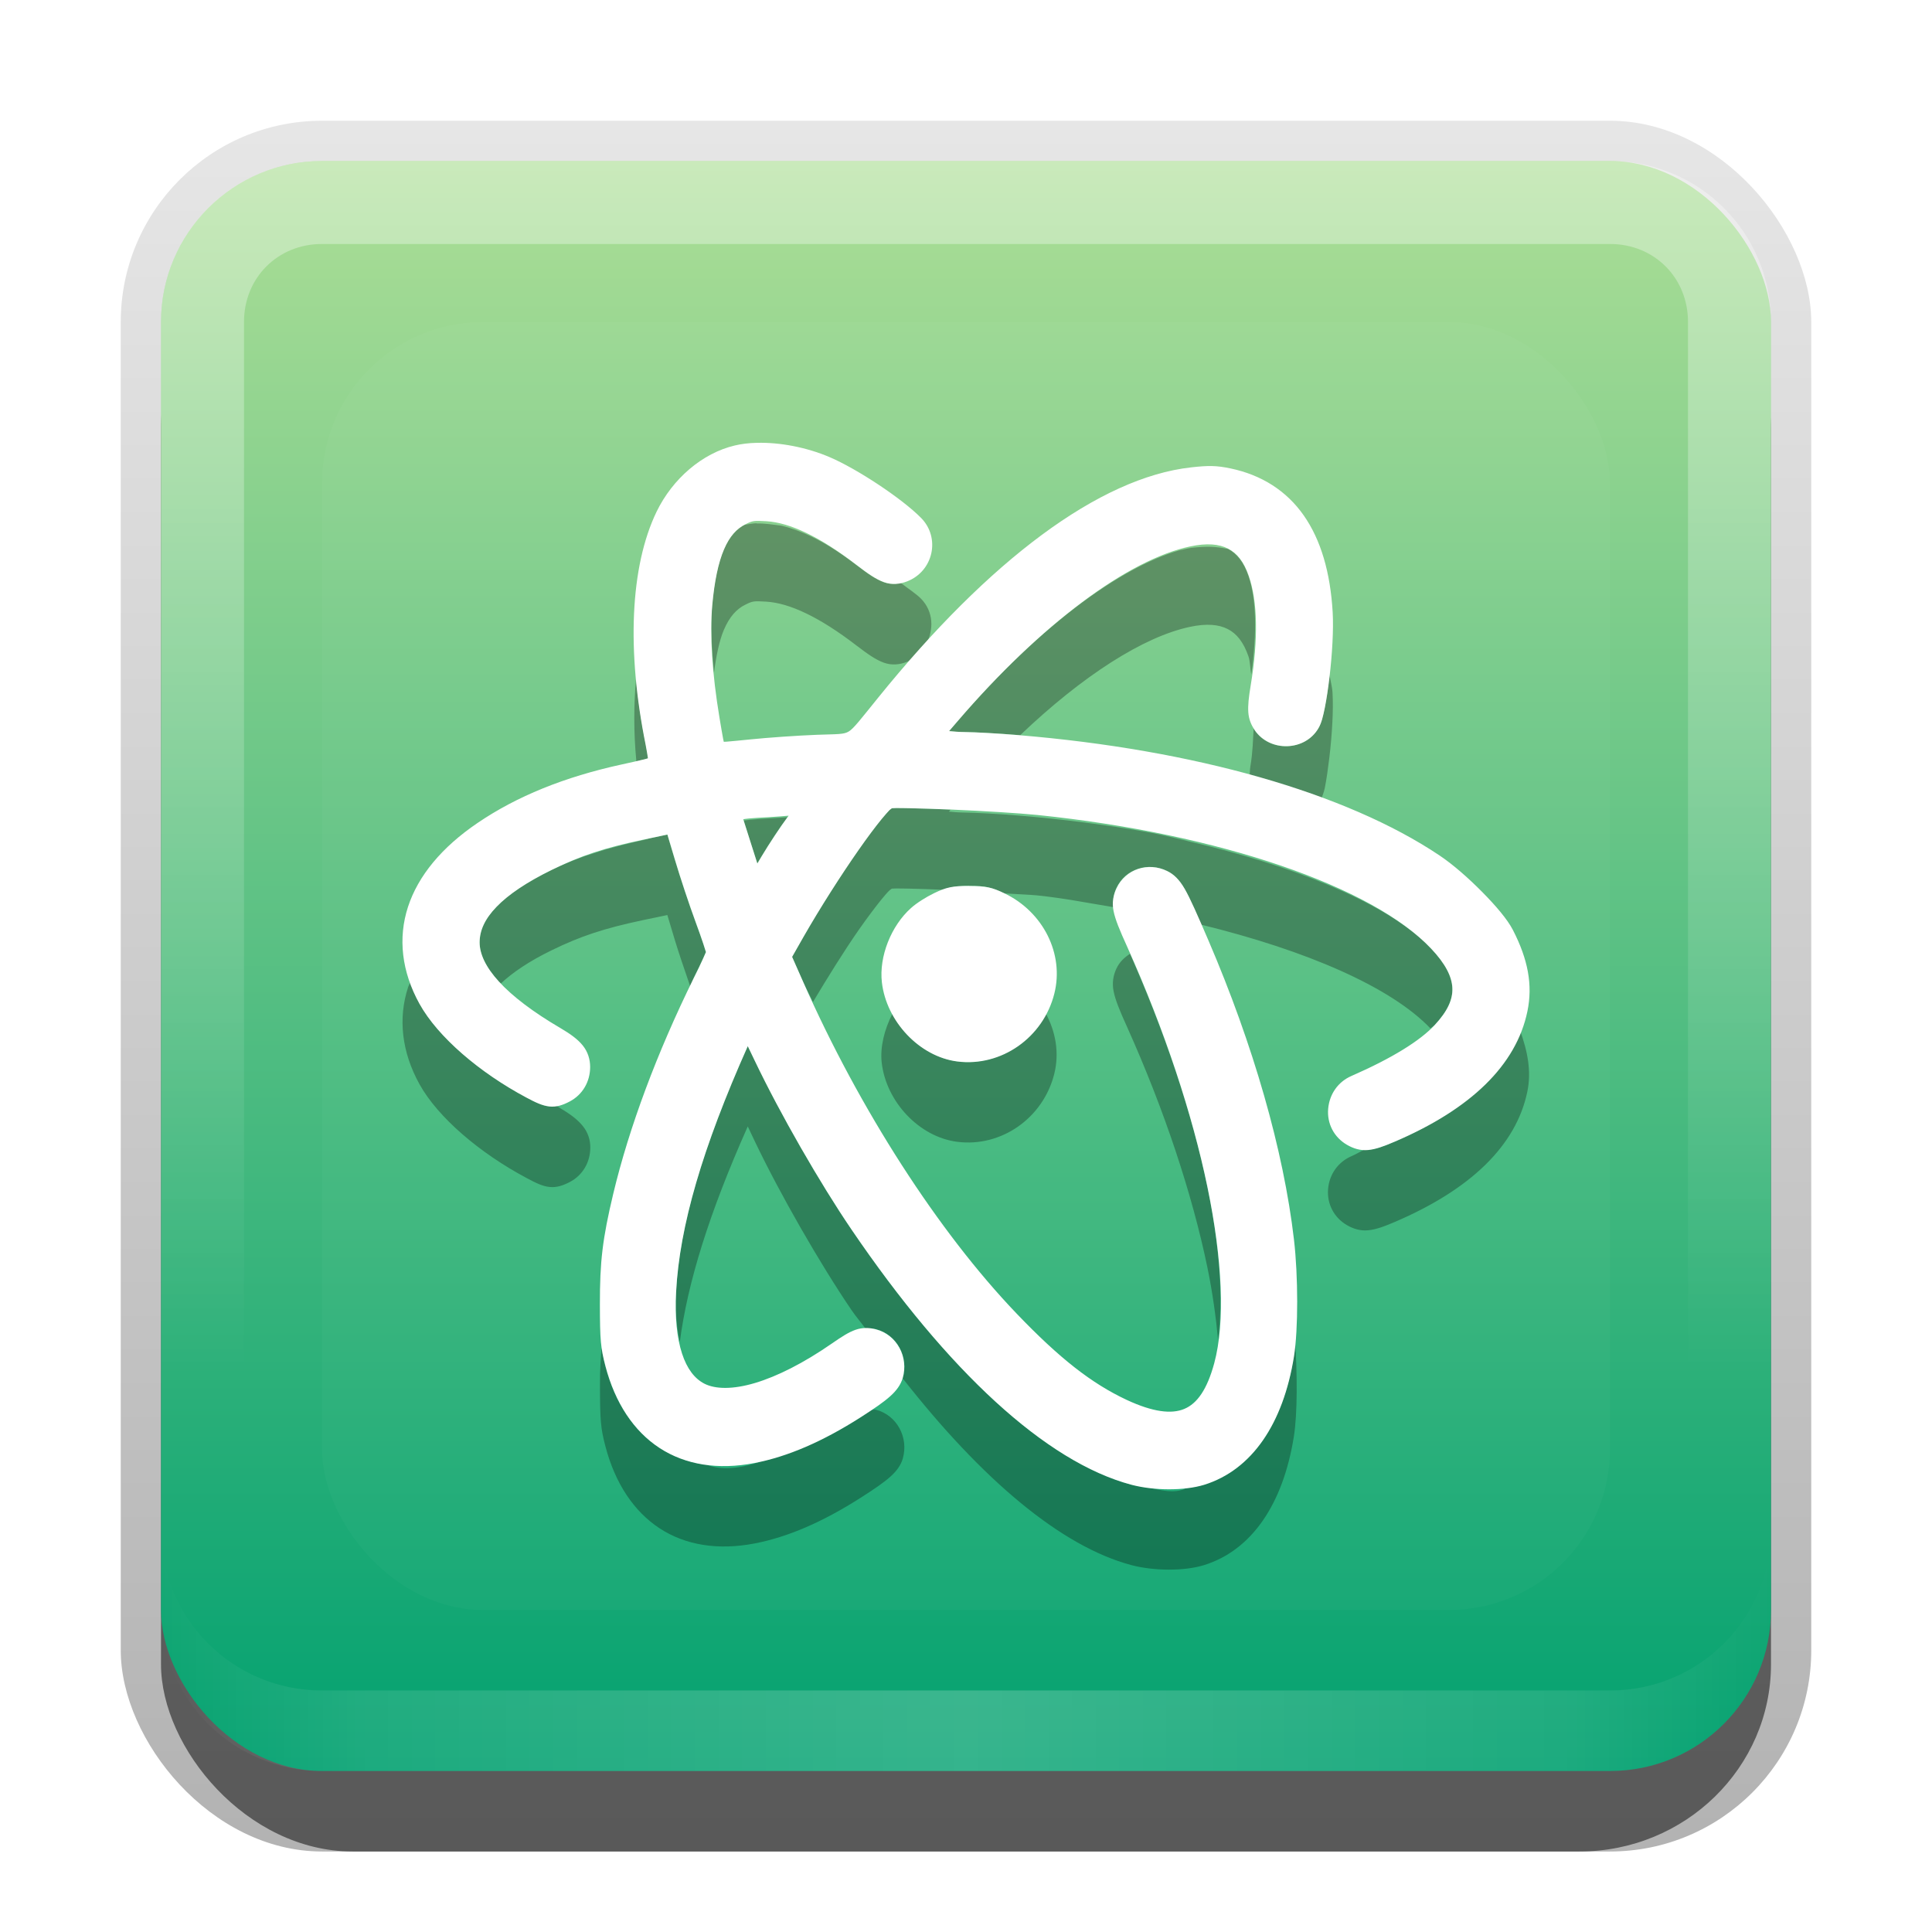 <?xml version="1.0" encoding="UTF-8"?>
<svg id="svg2" width="24" height="24" version="1.1" xmlns="http://www.w3.org/2000/svg" xmlns:cc="http://creativecommons.org/ns#" xmlns:dc="http://purl.org/dc/elements/1.1/" xmlns:rdf="http://www.w3.org/1999/02/22-rdf-syntax-ns#">
 <defs id="defs4">
  <linearGradient id="linearGradient3335" x1="11.375" x2="11.375" y1="22" y2="-9.817" gradientUnits="userSpaceOnUse">
   <stop id="stop3330" offset="0"/>
   <stop id="stop3333" stop-opacity="0" offset="1"/>
  </linearGradient>
  <linearGradient id="linearGradient3181" x1="-3.061" x2="-3.061" y1="27.258" y2="7.254" gradientTransform="translate(12.119 -7.258)" gradientUnits="userSpaceOnUse">
   <stop id="stop3189" stop-color="#02a170" offset="0"/>
   <stop id="stop3191" stop-color="#adde96" offset="1"/>
  </linearGradient>
  <filter id="filter3194" x="-.18" y="-.18" width="1.36" height="1.36" color-interpolation-filters="sRGB">
   <feGaussianBlur id="feGaussianBlur3196" stdDeviation="1.2"/>
  </filter>
  <clipPath id="clipPath2849">
   <rect id="rect2851" x="1" y="1" width="20" height="20" rx="2" ry="2" fill="#fff" fill-rule="evenodd"/>
  </clipPath>
  <linearGradient id="linearGradient3845" x1="11" x2="21" y1="19.5" y2="19.5" gradientTransform="translate(1,-1)" gradientUnits="userSpaceOnUse" spreadMethod="reflect">
   <stop id="stop3833" stop-color="#fff" offset="0"/>
   <stop id="stop3821" stop-color="#fff" stop-opacity=".498" offset=".75"/>
   <stop id="stop3835" stop-color="#fff" stop-opacity="0" offset="1"/>
  </linearGradient>
  <linearGradient id="linearGradient3961" x1="10" x2="10" y1="1" y2="16" gradientTransform="translate(1,-1)" gradientUnits="userSpaceOnUse">
   <stop id="stop3825" stop-color="#fff" offset="0"/>
   <stop id="stop3829" stop-color="#fff" stop-opacity="0" offset="1"/>
  </linearGradient>
 </defs>
 <g id="layer1" transform="translate(0,2)">
  <g id="g3337" transform="translate(1,-1)">
   <rect id="rect3371" x=".5" y=".5" width="21" height="21.5" rx="2.5" ry="2.5" fill="url(#linearGradient3335)" opacity=".3"/>
   <rect id="rect2553" x="1" y="2" width="20" height="20" rx="2.381" ry="2.326" opacity=".5"/>
  </g>
  <rect id="rect3173" x="2" width="20" height="20" rx="2" ry="2" fill="url(#linearGradient3181)" fill-rule="evenodd"/>
  <path id="rect3050" d="m4 0c-1.108 0-2 0.892-2 2v16c0 1.108 0.892 2 2 2h16c1.108 0 2-0.892 2-2v-16c0-1.108-0.892-2-2-2h-16zm0 1.031h16c0.55 0 0.969 0.419 0.969 0.969v16c0 0.55-0.419 0.969-0.969 0.969h-16c-0.55 0-0.969-0.419-0.969-0.969v-16c0-0.55 0.419-0.969 0.969-0.969z" fill="url(#linearGradient3961)" fill-rule="evenodd" opacity=".35"/>
  <path id="path3235" d="m4 20c-1.108 0-2-0.892-2-2v-1c0 1.108 0.892 2 2 2h16c1.108 0 2-0.892 2-2v1c0 1.108-0.892 2-2 2h-16z" fill="url(#linearGradient3845)" fill-rule="evenodd" opacity=".2"/>
 </g>
 <g id="layer2" transform="translate(0,2)">
  <rect id="rect2410" transform="translate(1,-1)" x="3" y="3" width="16" height="16" rx="2" ry="2" clip-path="url(#clipPath2849)" fill="#fff" filter="url(#filter3194)" opacity=".15"/>
 </g>
 <g id="main">
  <path id="path39" d="m9.4 6.5c-0.054 0.001-0.102 0.013-0.152 0.02-0.103 0.055-0.188 0.148-0.256 0.305-0.07 0.164-0.12 0.393-0.146 0.693-0.021 0.234-0.006 0.526 0.023 0.84 0.029-0.217 0.067-0.402 0.123-0.533 0.07-0.164 0.158-0.261 0.268-0.314 0.089-0.044 0.101-0.047 0.26-0.037 0.29 0.018 0.66 0.192 1.117 0.543 0.146 0.112 0.243 0.179 0.342 0.215 0.098 0.036 0.197 0.025 0.287-0.01 0.043-0.017 0.071-0.048 0.105-0.074 0.045-0.051 0.09-0.101 0.135-0.15 0.096-0.177 0.091-0.402-0.066-0.562-0.056-0.057-0.165-0.129-0.25-0.195-0.068 0.015-0.139 0.018-0.211-0.008-0.098-0.036-0.196-0.103-0.342-0.215-0.371-0.285-0.67-0.425-0.93-0.488-0.104-0.013-0.209-0.03-0.307-0.027zm5.393 0.307c-0.044 0.005-0.09 0.02-0.135 0.027-0.758 0.214-1.779 0.977-2.766 2.127l-0.105 0.121c0.059 0.005 0.124 0.011 0.201 0.012 0.119 0.001 0.41 0.016 0.662 0.037 0.008 6.706e-4 0.015 0.001 0.023 0.002 0.779-0.743 1.534-1.224 2.109-1.346 0.207-0.044 0.357-0.03 0.469 0.027s0.196 0.162 0.258 0.34c0.021 0.062 0.021 0.154 0.035 0.227 0.071-0.513 0.064-0.938-0.035-1.227-0.06-0.174-0.144-0.276-0.252-0.334-0.157-0.031-0.253-0.037-0.465-0.014zm1.723 1.572c-0.001 0.01-7.6e-4 0.019-0.002 0.029-0.016 0.14-0.035 0.272-0.057 0.381-0.022 0.109-0.043 0.191-0.08 0.256-0.167 0.288-0.602 0.302-0.791 0.027-0.007-0.009-0.006-0.023-0.012-0.033-0.01 0.155-0.011 0.3-0.041 0.479-0.008 0.048-0.005 0.07-0.01 0.109 0.319 0.088 0.605 0.193 0.891 0.299 0.013-0.044 0.031-0.078 0.043-0.137 0.022-0.109 0.04-0.241 0.057-0.381 0.033-0.28 0.052-0.588 0.039-0.803-0.005-0.083-0.027-0.148-0.037-0.227zm-8.615 0.055c-0.028 0.318-0.031 0.656 0.004 1.022 0.033-0.008 0.077-0.017 0.104-0.023 0.018-0.004 0.029-0.008 0.043-0.012-0.007-0.045-0.016-0.105-0.029-0.17-0.057-0.281-0.097-0.553-0.121-0.816zm3.228 1.603c-0.021 3e-4 -0.037 0.001-0.049 0.002-0.012 7.27e-4 -0.022 0.004-0.01 0 0.03-0.008 0.001 9.21e-4 -0.023 0.025s-0.057 0.062-0.096 0.109c-0.078 0.095-0.178 0.229-0.287 0.385-0.218 0.312-0.475 0.713-0.684 1.078l-0.141 0.248 0.137 0.311c0.038 0.085 0.084 0.167 0.123 0.252 0.184-0.308 0.385-0.631 0.564-0.889 0.109-0.156 0.21-0.29 0.287-0.385 0.039-0.047 0.071-0.085 0.096-0.109s0.054-0.034 0.023-0.025c-0.013 0.004-0.002 7.26e-4 0.01 0 0.012-7.26e-4 0.027-0.002 0.049-0.002 0.043-6.15e-4 0.102 6.49e-4 0.172 0.002 0.112 0.002 0.265 0.008 0.418 0.014 0.089-0.031 0.175-0.049 0.32-0.049 0.206 0 0.282 0.019 0.438 0.094 0.136 0.009 0.32 0.016 0.408 0.025 0.332 0.034 0.634 0.095 0.947 0.146-0.008-0.088 0.004-0.168 0.037-0.238 0.11-0.237 0.393-0.328 0.631-0.211 0.078 0.038 0.147 0.101 0.217 0.223 0.048 0.084 0.127 0.27 0.203 0.443 1.312 0.321 2.358 0.774 2.85 1.289 0.014-0.013 0.041-0.028 0.053-0.041 0.16-0.172 0.225-0.318 0.219-0.461-0.006-0.143-0.086-0.302-0.264-0.49-0.478-0.507-1.498-0.954-2.775-1.275-0.258-0.06-0.502-0.128-0.775-0.176-0.502-0.088-1.03-0.156-1.576-0.201-0.252-0.021-0.543-0.036-0.662-0.037-0.077-6.97e-4 -0.143-0.006-0.201-0.012l0.021-0.025c-0.191-0.008-0.371-0.015-0.508-0.018-0.07-0.001-0.129-0.003-0.172-0.002zm-1.348 0.115c-0.171 0.011-0.346 0.02-0.473 0.033-0.027 0.003-0.044 0.005-0.07 0.008l0.098 0.309 0.072 0.225 0.051-0.088c0.092-0.155 0.235-0.369 0.322-0.486zm-1.49 0.215-0.24 0.051c7.92e-5 5.03e-4 -7.87e-5 0.001 0 0.002-0.014 0.004-0.025 0.007-0.043 0.012-0.044 0.011-0.11 0.026-0.17 0.039-0.077 0.018-0.146 0.036-0.215 0.055-0.123 0.029-0.23 0.071-0.346 0.105-0.14 0.05-0.275 0.102-0.422 0.174-0.312 0.152-0.541 0.307-0.688 0.459-0.146 0.152-0.209 0.297-0.209 0.443 0 0.141 0.074 0.306 0.24 0.488 0.007 0.007 0.019 0.014 0.025 0.021 0.147-0.137 0.35-0.275 0.631-0.412 0.363-0.177 0.65-0.271 1.129-0.373l0.307-0.064 0.092 0.307c0.049 0.163 0.124 0.381 0.191 0.576 0.016-0.033 0.027-0.066 0.043-0.1 0.045-0.092 0.088-0.177 0.117-0.242 0.015-0.032 0.026-0.059 0.033-0.078 7.8e-4 -0.002 0.001-0.002 0.002-0.004-0.001-0.004-0.002-0.006-0.004-0.012-0.007-0.022-0.015-0.053-0.027-0.09-0.025-0.073-0.06-0.17-0.098-0.273-0.078-0.211-0.192-0.558-0.258-0.777l-0.092-0.307zm5.746 1.482c-0.069 0.044-0.13 0.101-0.168 0.182-0.039 0.083-0.057 0.177-0.035 0.285 0.022 0.108 0.073 0.234 0.166 0.439 0.468 1.042 0.81 2.08 0.998 2.986 0.066 0.321 0.106 0.618 0.133 0.9 0.066-0.492 0.023-1.147-0.133-1.9-0.182-0.879-0.514-1.882-0.961-2.893zm-8.941 0.357c-0.007 0.02-0.021 0.038-0.027 0.059-0.126 0.387-0.079 0.805 0.143 1.205 0.228 0.411 0.747 0.854 1.33 1.164 0.116 0.062 0.197 0.102 0.285 0.111 0.088 0.01 0.169-0.019 0.252-0.062 0.16-0.084 0.254-0.246 0.254-0.43 0-0.096-0.03-0.187-0.094-0.266-0.063-0.078-0.151-0.145-0.277-0.219-0.024-0.014-0.04-0.027-0.062-0.041-0.024 0.003-0.047 0.02-0.072 0.018-0.088-0.01-0.17-0.05-0.285-0.111-0.583-0.311-1.102-0.754-1.33-1.164-0.048-0.087-0.084-0.176-0.115-0.264zm7.891 0.377c-0.211 0.404-0.637 0.661-1.096 0.602-0.337-0.043-0.638-0.283-0.805-0.592-0.099 0.193-0.155 0.412-0.133 0.609 0.056 0.486 0.467 0.922 0.938 0.982 0.548 0.07 1.067-0.295 1.205-0.842 0.066-0.263 0.018-0.53-0.109-0.76zm5.894 0.215c-0.214 0.56-0.73 1.028-1.551 1.381-0.142 0.061-0.24 0.097-0.336 0.105-0.013 0.001-0.023-0.008-0.035-0.008-0.063 0.03-0.105 0.058-0.174 0.088-0.164 0.072-0.272 0.225-0.287 0.406-0.016 0.185 0.074 0.356 0.234 0.449 0.079 0.046 0.166 0.073 0.262 0.064 0.096-0.009 0.194-0.044 0.336-0.105 0.937-0.402 1.504-0.946 1.643-1.617 0.052-0.249 0.005-0.5-0.092-0.764zm-9.592 0.195c-0.565 1.268-0.848 2.239-0.891 3.053-0.013 0.249 0.01 0.45 0.047 0.623 0.097-0.736 0.362-1.594 0.844-2.676l0.088 0.186c0.313 0.655 0.807 1.516 1.201 2.096 0.06 0.088 0.12 0.154 0.18 0.238 0.041-1.3e-5 0.084-0.012 0.123-0.002 0.262 0.067 0.411 0.347 0.334 0.609-2.28e-4 7.73e-4 -0.002 0.001-0.002 0.002 0.984 1.256 1.966 2.087 2.84 2.32 0.276 0.074 0.66 0.077 0.906 0 0.592-0.186 0.979-0.758 1.113-1.592 0.046-0.285 0.045-0.789 0.014-1.215-0.006 0.067-0.005 0.162-0.014 0.215-0.134 0.834-0.521 1.406-1.113 1.592-0.06 0.019-0.142 0.018-0.215 0.027-0.012 0.007-0.021 0.024-0.033 0.029-0.115 0.049-0.285 0.027-0.484-0.035-0.058-0.009-0.122-0.008-0.174-0.021-1.062-0.283-2.282-1.413-3.475-3.168-0.394-0.579-0.888-1.44-1.201-2.096l-0.088-0.186zm-1.815 3.731c-0.011 0.15-0.022 0.292-0.021 0.482 0.001 0.441 0.008 0.533 0.068 0.762 0.12 0.458 0.353 0.808 0.674 1.018 0.321 0.21 0.726 0.274 1.176 0.188 0.417-0.08 0.848-0.267 1.32-0.568 0.174-0.111 0.288-0.189 0.369-0.262 0.081-0.072 0.132-0.146 0.154-0.223 0.077-0.262-0.072-0.542-0.334-0.609-0.019-0.005-0.039 0.005-0.059 0.002-0.047 0.032-0.07 0.053-0.131 0.092-0.437 0.279-0.837 0.45-1.225 0.539-0.028 0.01-0.061 0.027-0.088 0.035-0.257 0.077-0.457 0.073-0.594 0.016-0.217-0.028-0.416-0.095-0.59-0.209-0.321-0.21-0.554-0.559-0.674-1.018-0.024-0.093-0.037-0.164-0.047-0.244z" opacity=".3"/>
  <path id="base" transform="translate(4,4)" d="m5.4 1.501c-0.096 0.002-0.188 0.013-0.272 0.033-0.404 0.095-0.773 0.413-0.971 0.821-0.331 0.685-0.372 1.733-0.137 2.896 0.013 0.065 0.022 0.125 0.029 0.169-0.014 0.004-0.024 0.007-0.042 0.012-0.075 0.018-0.176 0.041-0.287 0.065-0.706 0.154-1.3 0.394-1.789 0.727-0.443 0.301-0.737 0.655-0.863 1.042-0.126 0.387-0.079 0.804 0.143 1.204 0.228 0.411 0.746 0.855 1.329 1.165 0.116 0.062 0.197 0.1 0.285 0.11 0.088 0.01 0.169-0.018 0.252-0.062 0.16-0.084 0.254-0.246 0.254-0.429 0-0.096-0.029-0.189-0.092-0.267-0.063-0.078-0.153-0.143-0.279-0.217-0.338-0.198-0.594-0.393-0.761-0.575s-0.241-0.347-0.241-0.488c0-0.146 0.063-0.29 0.21-0.442 0.146-0.152 0.375-0.307 0.688-0.46 0.363-0.177 0.649-0.271 1.129-0.373l0.306-0.065 0.092 0.308c0.065 0.22 0.18 0.566 0.258 0.777 0.038 0.103 0.072 0.2 0.096 0.273 0.012 0.037 0.022 0.069 0.029 0.09 0.002 0.005 0.003 0.007 0.004 0.012-6.861e-4 0.002-0.001 0.002-0.002 0.004-0.008 0.019-0.02 0.046-0.035 0.079-0.029 0.065-0.07 0.151-0.116 0.242-0.455 0.923-0.802 1.853-0.999 2.677-0.134 0.562-0.167 0.842-0.166 1.379 0.001 0.441 0.009 0.533 0.069 0.762 0.12 0.458 0.352 0.808 0.672 1.017 0.321 0.21 0.727 0.275 1.177 0.188 0.417-0.08 0.849-0.268 1.321-0.569 0.174-0.111 0.287-0.189 0.368-0.262 0.081-0.072 0.131-0.146 0.154-0.223 0.077-0.262-0.071-0.541-0.333-0.608-0.081-0.021-0.166-0.024-0.252 0.006-0.086 0.03-0.171 0.085-0.298 0.173-0.348 0.241-0.676 0.406-0.951 0.488s-0.494 0.078-0.63 0.008c-0.12-0.062-0.215-0.184-0.277-0.375s-0.09-0.449-0.073-0.765c0.043-0.814 0.325-1.784 0.89-3.052l0.089 0.185c0.313 0.655 0.808 1.517 1.202 2.096 1.193 1.754 2.412 2.884 3.474 3.167 0.276 0.074 0.66 0.077 0.907 0 0.592-0.186 0.979-0.758 1.113-1.592 0.054-0.338 0.053-1.002 0-1.454-0.129-1.109-0.506-2.421-1.063-3.717-0.141-0.328-0.223-0.515-0.293-0.637s-0.14-0.185-0.218-0.223c-0.237-0.117-0.519-0.025-0.63 0.212-0.039 0.083-0.059 0.177-0.037 0.285 0.022 0.108 0.075 0.235 0.168 0.44 0.468 1.042 0.81 2.08 0.998 2.987s0.221 1.684 0.085 2.188c-0.089 0.328-0.212 0.502-0.372 0.569-0.159 0.067-0.39 0.04-0.718-0.113-0.434-0.204-0.831-0.513-1.367-1.073-0.969-1.012-1.951-2.537-2.65-4.119l-0.137-0.31 0.141-0.248c0.209-0.365 0.466-0.767 0.684-1.079 0.109-0.156 0.209-0.29 0.287-0.385 0.039-0.047 0.072-0.085 0.096-0.11 0.025-0.024 0.053-0.033 0.023-0.025-0.013 0.004-0.002 7.261e-4 0.01 0 0.012-7.26e-4 0.029-0.002 0.05-0.002 0.043-6.152e-4 0.102 5.954e-4 0.171 0.002 0.14 0.003 0.324 0.009 0.52 0.017 0.393 0.017 0.836 0.044 1.065 0.067 2.278 0.235 4.17 0.895 4.891 1.66 0.178 0.188 0.258 0.347 0.264 0.49 0.006 0.143-0.06 0.288-0.22 0.46-0.181 0.194-0.526 0.41-1.036 0.633-0.164 0.072-0.271 0.224-0.287 0.406-0.016 0.185 0.072 0.354 0.233 0.448 0.079 0.046 0.166 0.074 0.262 0.065 0.096-0.009 0.195-0.045 0.337-0.106 0.937-0.402 1.504-0.946 1.643-1.617 0.068-0.327 8e-3 -0.645-0.181-1.012-0.069-0.133-0.212-0.3-0.381-0.471-0.169-0.171-0.362-0.341-0.528-0.452-1.164-0.781-3.049-1.315-5.232-1.496-0.252-0.021-0.543-0.037-0.662-0.038-0.077-6.97e-4 -0.142-0.006-0.2-0.012l0.104-0.121c1.038-1.21 2.124-2.011 2.891-2.173 0.207-0.044 0.358-0.03 0.47 0.027s0.197 0.162 0.258 0.34c0.109 0.316 0.12 0.779 0.023 1.363-0.024 0.145-0.035 0.244-0.029 0.331 0.006 0.087 0.037 0.159 0.081 0.223 0.189 0.274 0.625 0.261 0.791-0.027 0.038-0.065 0.057-0.147 0.079-0.256 0.022-0.109 0.041-0.241 0.058-0.381 0.033-0.28 0.051-0.588 0.039-0.802-0.029-0.496-0.147-0.9-0.36-1.204s-0.522-0.502-0.909-0.583c-0.173-0.036-0.268-0.038-0.491-0.013-1.139 0.128-2.506 1.154-3.884 2.858-0.22 0.272-0.307 0.387-0.368 0.423-0.03 0.018-0.06 0.026-0.121 0.031-0.061 5e-3 -0.148 0.005-0.275 0.01-0.239 0.009-0.611 0.035-0.834 0.058-0.109 0.011-0.21 0.021-0.283 0.027-0.017 0.001-0.025 0.001-0.039 0.002-0.003-0.013-0.005-0.021-0.008-0.037-0.013-0.069-0.029-0.164-0.046-0.267-0.091-0.547-0.121-1.026-0.089-1.392 0.027-0.3 0.076-0.531 0.146-0.694 0.07-0.164 0.158-0.26 0.268-0.313 0.089-0.044 0.101-0.046 0.26-0.037 0.29 0.018 0.66 0.191 1.117 0.542 0.146 0.112 0.244 0.18 0.343 0.215 0.098 0.036 0.197 0.025 0.287-0.01 0.325-0.126 0.417-0.541 0.173-0.788-0.236-0.24-0.795-0.61-1.138-0.756-0.287-0.122-0.615-0.184-0.901-0.177zm0.397 4.631-0.015 0.021c-0.088 0.117-0.229 0.332-0.322 0.487l-0.052 0.087-0.071-0.223-0.104-0.327c0.02-0.003 0.032-0.006 0.075-0.01 0.066-0.006 0.149-0.011 0.233-0.015 0.109-0.006 0.176-0.013 0.256-0.019zm2.242 0.873c-0.205 0-0.285 0.017-0.435 0.09-0.099 0.048-0.216 0.121-0.287 0.185-0.247 0.22-0.399 0.603-0.362 0.923 0.056 0.486 0.466 0.922 0.936 0.983 0.548 0.07 1.068-0.296 1.206-0.842 0.125-0.495-0.139-1.016-0.618-1.246-0.155-0.075-0.233-0.092-0.439-0.092z" fill="#fff"/>
 </g>
</svg>
